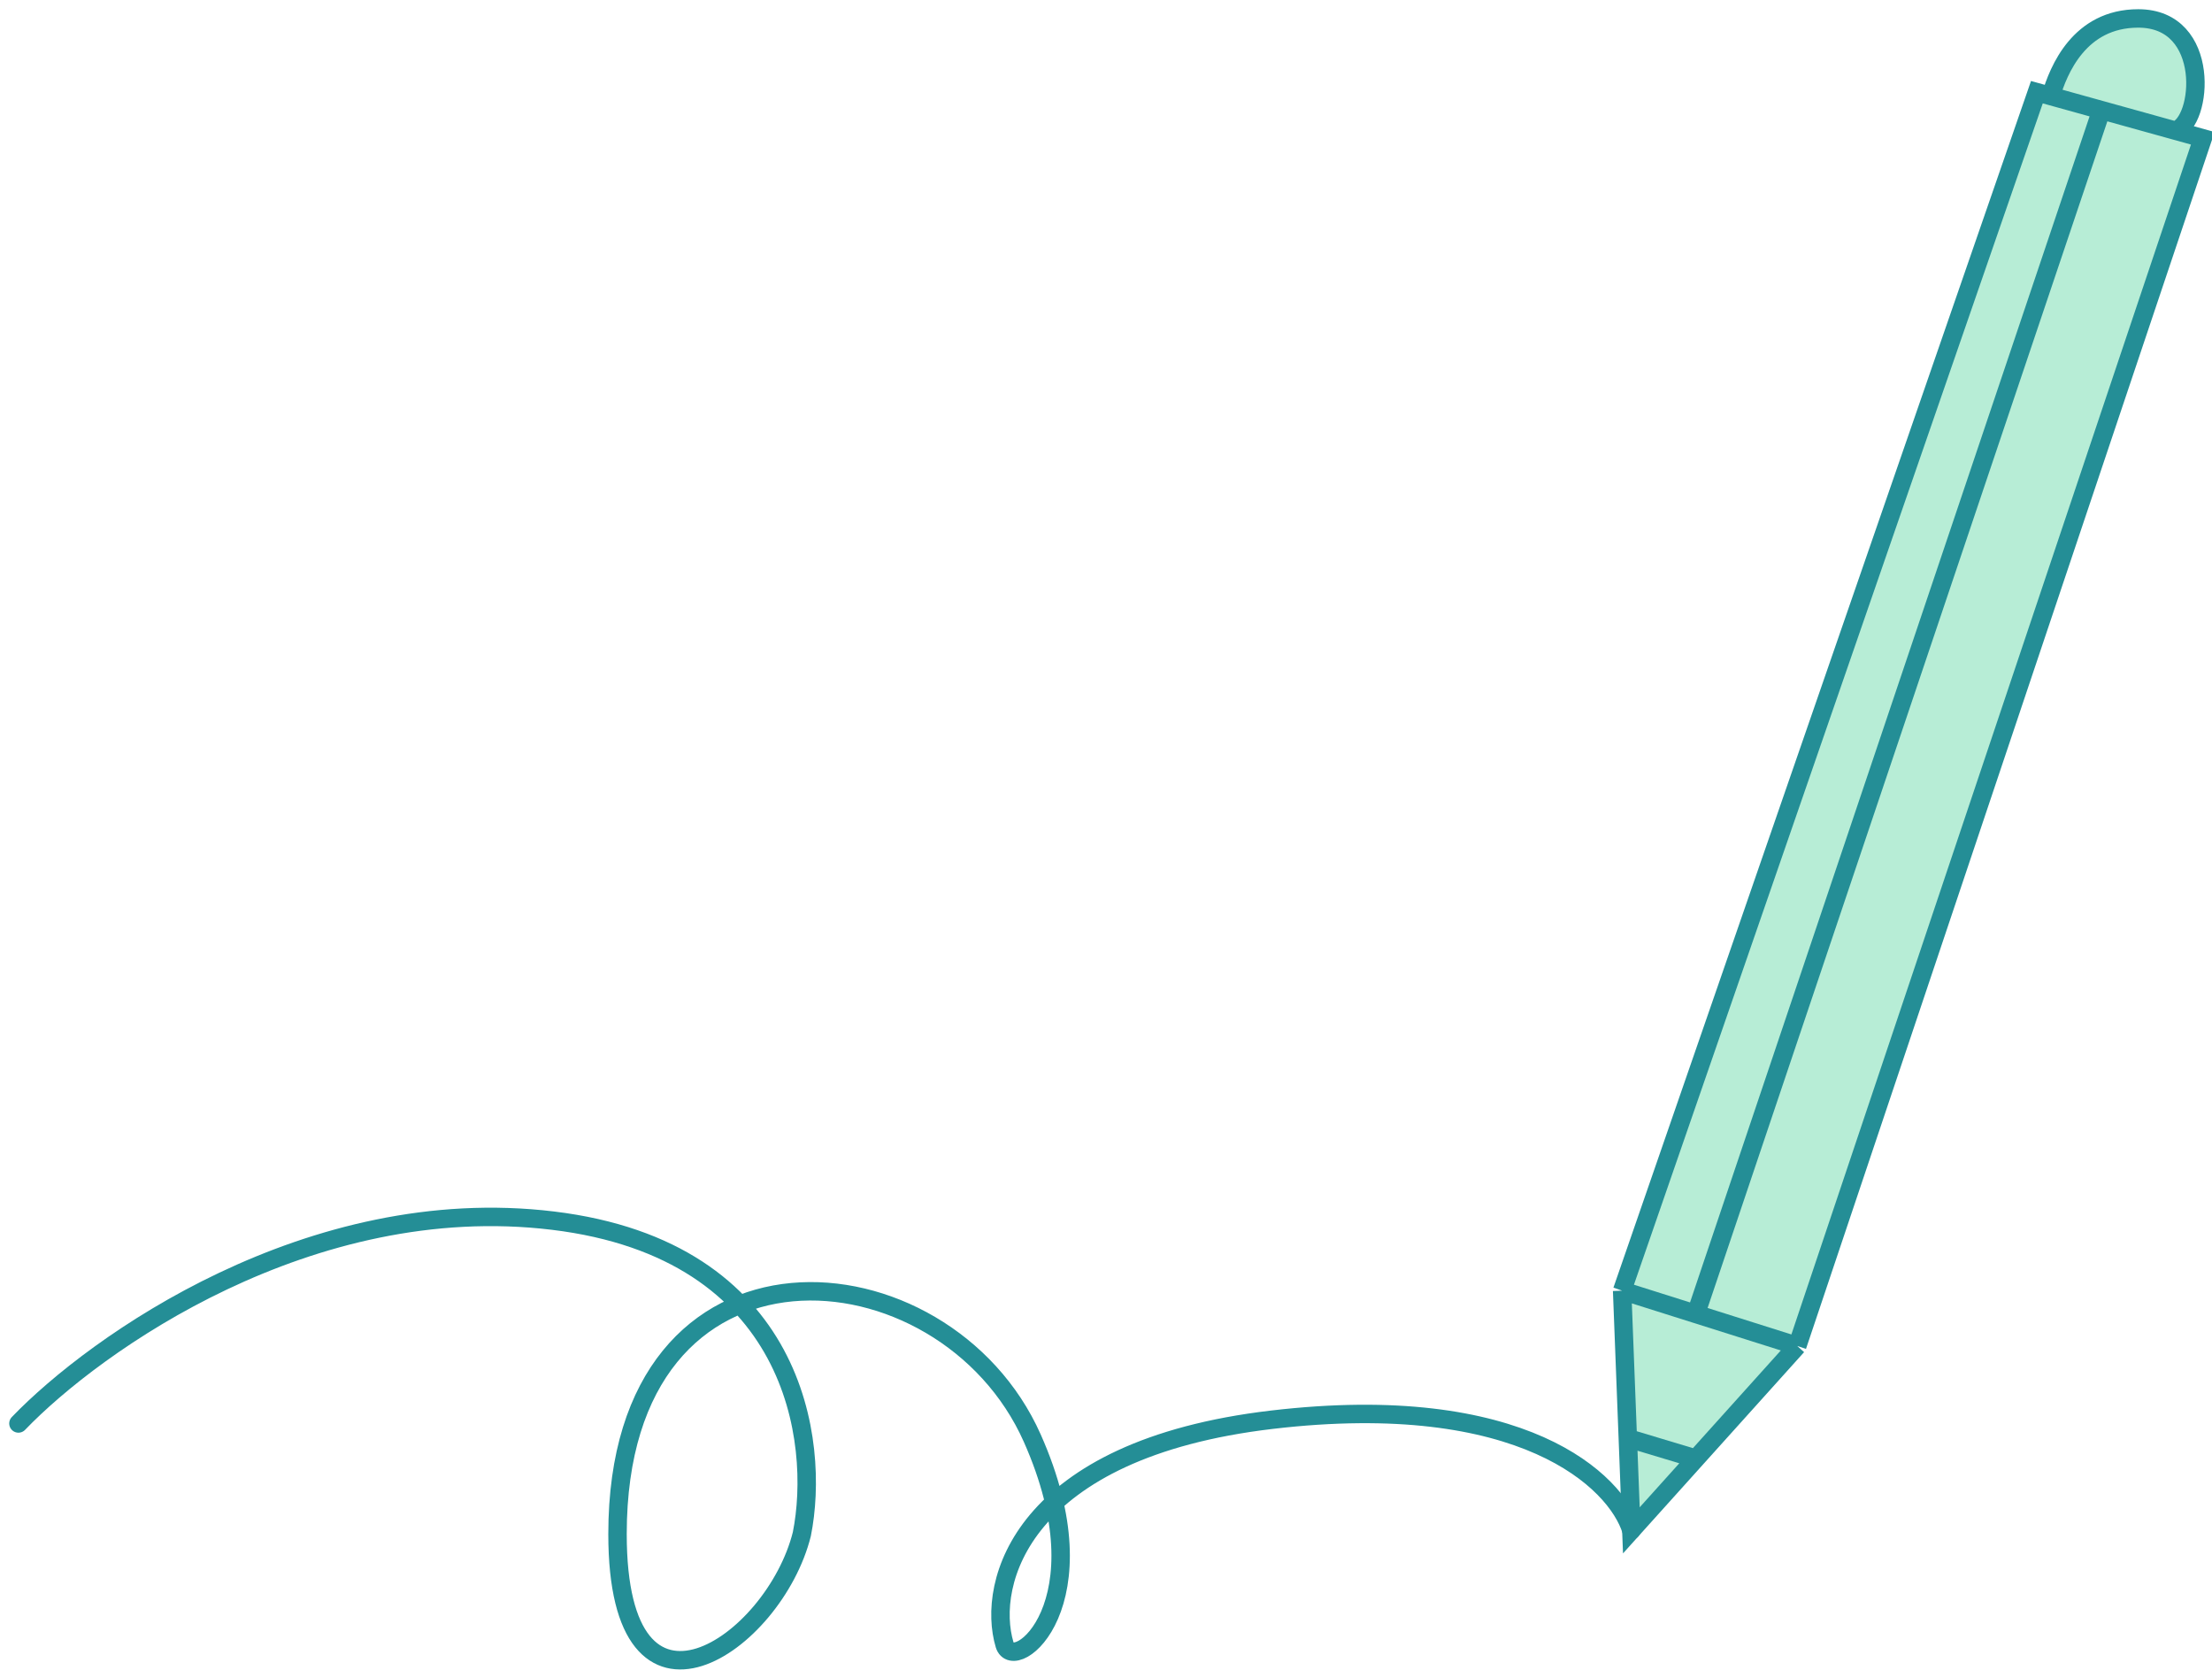 <svg width="120" height="91" viewBox="0 0 120 91" fill="none" xmlns="http://www.w3.org/2000/svg">
<g clip-path="url(#clip0_915_1936)">
<path d="M119.5 7.5L97.5 73L92 79.111L88.5 83L88.308 78L88 70L110.5 5L111.256 5.21C111.671 3.807 112.8 1 116 1C120 1 119.5 6.667 118 7.083L119.5 7.5Z" fill="#B7EDD6"/>
<path d="M97.5 73L119.5 7.5L118 7.083M97.5 73L92 79.111M97.5 73L92 71.263M88 70L110.5 5L111.256 5.21M88 70L88.308 78M88 70L92 71.263M88.308 78L88.5 83L92 79.111M88.308 78L92 79.111M92 71.263L114 5.972M114 5.972L111.256 5.21M114 5.972L118 7.083M111.256 5.21C111.671 3.807 112.8 1 116 1C120 1 119.5 6.667 118 7.083" stroke="#248E96"/>
<path d="M1 77.203C5.167 72.869 16.8 64.603 30 66.203C43.2 67.803 44.5 78.203 43.5 83.203C42 89.203 33.5 95 33.5 83.203C33.5 65.846 51.246 67.304 56 78C60 87 55 90.87 54.5 89.203C53.5 85.87 55.4 78.6 69 77C82.6 75.4 87.667 80.334 88.5 83.001" stroke="#248E96" stroke-linecap="round"/>
</g>
<defs>
<clipPath id="clip0_915_1936">
<rect width="120" height="91" fill="white"/>
</clipPath>
</defs>
</svg>
